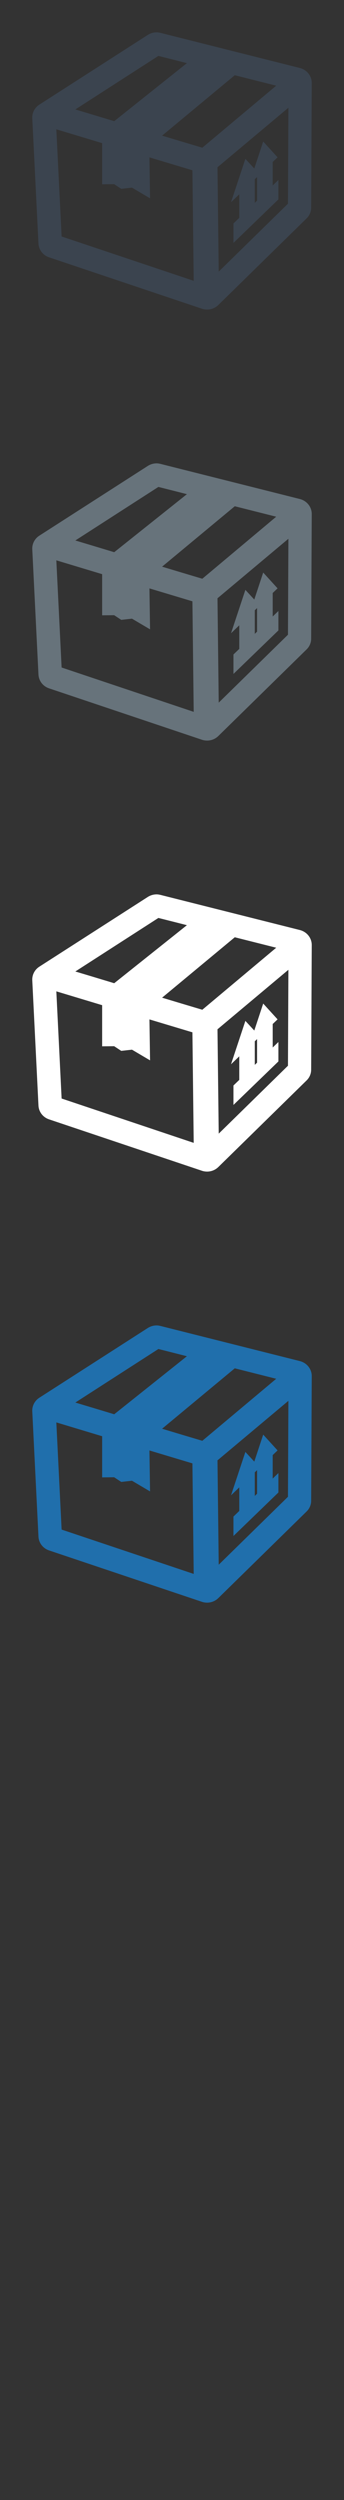 <?xml version="1.0" encoding="UTF-8" standalone="no"?>
<svg width="32px" height="232px" viewBox="0 0 32 232" version="1.1" xmlns="http://www.w3.org/2000/svg" xmlns:xlink="http://www.w3.org/1999/xlink" xmlns:sketch="http://www.bohemiancoding.com/sketch/ns">
    <rect x="0" y="0" width="32" height="232" fill="#333333" stroke="none"/>
    <title>bundle</title>
    <description>Created with Sketch (http://www.bohemiancoding.com/sketch)</description>
    <defs></defs>
    <g id="Graphics" stroke="none" stroke-width="1" fill="none" fill-rule="evenodd" sketch:type="MSPage">
        <path d="M22.258,20.217 L21.717,20.737 L21.717,22.542 L25.898,18.504 L25.898,16.701 L25.367,17.213 L25.367,15.032 L25.82,14.6 L24.484,13.133 L23.655,15.639 L22.826,14.741 L21.49,18.768 L22.258,18.03 L22.258,20.217 L22.258,20.217 L22.258,20.217 L22.258,20.217 Z M23.701,16.635 L23.914,16.43 L23.914,18.618 L23.701,18.823 L23.701,16.635 L23.701,16.635 L23.701,16.635 L23.701,16.635 Z M27.889,6.309 L14.925,3.049 C14.811,3.022 14.715,3.006 14.62,3.002 C14.31,2.991 14.007,3.075 13.74,3.245 L3.66,9.71 C3.23,9.985 2.977,10.467 3.002,10.971 L3.578,22.598 C3.607,23.186 3.996,23.69 4.568,23.881 L18.787,28.651 C18.933,28.701 19.09,28.725 19.262,28.727 L19.27,28.727 C19.663,28.727 20.034,28.573 20.317,28.297 L28.519,20.268 C28.792,20.001 28.943,19.649 28.945,19.276 L29,7.704 C29.002,7.048 28.547,6.475 27.889,6.309 C27.889,6.309 28.547,6.475 27.889,6.309 L27.889,6.309 L27.889,6.309 Z M14.734,5.188 C15.273,5.325 15.812,5.461 16.35,5.596 C16.696,5.684 17.042,5.772 17.387,5.86 L10.623,11.247 L10.312,11.151 C9.215,10.819 8.118,10.489 7.008,10.157 L14.734,5.188 L14.734,5.188 L14.734,5.188 L14.734,5.188 Z M5.732,21.946 L5.24,12 L9.502,13.284 L9.502,17.102 L10.62,17.091 L11.278,17.524 L12.277,17.413 L13.959,18.405 L13.901,14.604 L17.899,15.803 L18.019,26.061 L5.732,21.946 L5.732,21.946 L5.732,21.946 L5.732,21.946 Z M18.82,13.708 C17.557,13.333 16.317,12.961 15.078,12.588 L21.84,6.981 L25.694,7.952 L18.82,13.708 L18.82,13.708 L18.82,13.708 L18.82,13.708 Z M26.787,18.903 L20.346,25.206 L20.231,15.522 L26.828,9.998 L26.787,18.903 L26.787,18.903 Z M26.787,18.903" id="Imported-Layers" fill="#3B444F" sketch:type="MSShapeGroup"></path>
        <path d="M22.258,60.216 L21.717,60.736 L21.717,62.541 L25.898,58.503 L25.898,56.7 L25.367,57.212 L25.367,55.031 L25.82,54.599 L24.484,53.132 L23.655,55.638 L22.826,54.74 L21.49,58.767 L22.258,58.029 L22.258,60.216 L22.258,60.216 L22.258,60.216 L22.258,60.216 Z M23.701,56.634 L23.914,56.429 L23.914,58.617 L23.701,58.822 L23.701,56.634 L23.701,56.634 L23.701,56.634 L23.701,56.634 Z M27.889,46.308 L14.925,43.048 C14.811,43.021 14.715,43.005 14.62,43.001 C14.31,42.99 14.007,43.074 13.74,43.244 L3.66,49.709 C3.23,49.984 2.977,50.466 3.002,50.97 L3.578,62.597 C3.607,63.185 3.996,63.689 4.568,63.88 L18.787,68.65 C18.933,68.7 19.09,68.724 19.262,68.726 L19.27,68.726 C19.663,68.726 20.034,68.572 20.317,68.296 L28.519,60.267 C28.792,60 28.943,59.648 28.945,59.275 L29,47.703 C29.002,47.047 28.547,46.474 27.889,46.308 C27.889,46.308 28.547,46.474 27.889,46.308 L27.889,46.308 L27.889,46.308 Z M14.734,45.187 C15.273,45.324 15.812,45.46 16.35,45.595 C16.696,45.683 17.042,45.771 17.387,45.859 L10.623,51.246 L10.312,51.15 C9.215,50.818 8.118,50.488 7.008,50.156 L14.734,45.187 L14.734,45.187 L14.734,45.187 L14.734,45.187 Z M5.732,61.945 L5.24,51.999 L9.502,53.283 L9.502,57.101 L10.62,57.09 L11.278,57.523 L12.277,57.412 L13.959,58.404 L13.901,54.603 L17.899,55.802 L18.019,66.06 L5.732,61.945 L5.732,61.945 L5.732,61.945 L5.732,61.945 Z M18.82,53.707 C17.557,53.332 16.317,52.96 15.078,52.587 L21.84,46.98 L25.694,47.951 L18.82,53.707 L18.82,53.707 L18.82,53.707 L18.82,53.707 Z M26.787,58.902 L20.346,65.205 L20.231,55.521 L26.828,49.997 L26.787,58.902 L26.787,58.902 Z M26.787,58.902" id="Imported-Layers-copy" fill="#67737B" sketch:type="MSShapeGroup"></path>
        <path d="M22.258,100.214 L21.717,100.734 L21.717,102.539 L25.898,98.501 L25.898,96.698 L25.367,97.21 L25.367,95.029 L25.82,94.597 L24.484,93.13 L23.655,95.636 L22.826,94.738 L21.49,98.765 L22.258,98.027 L22.258,100.214 L22.258,100.214 L22.258,100.214 L22.258,100.214 Z M23.701,96.632 L23.914,96.427 L23.914,98.615 L23.701,98.82 L23.701,96.632 L23.701,96.632 L23.701,96.632 L23.701,96.632 Z M27.889,86.306 L14.925,83.046 C14.811,83.019 14.715,83.003 14.62,82.999 C14.31,82.988 14.007,83.072 13.74,83.242 L3.66,89.707 C3.23,89.982 2.977,90.464 3.002,90.968 L3.578,102.595 C3.607,103.183 3.996,103.687 4.568,103.878 L18.787,108.648 C18.933,108.698 19.09,108.722 19.262,108.724 L19.27,108.724 C19.663,108.724 20.034,108.57 20.317,108.294 L28.519,100.265 C28.792,99.998 28.943,99.646 28.945,99.273 L29,87.701 C29.002,87.045 28.547,86.472 27.889,86.306 C27.889,86.306 28.547,86.472 27.889,86.306 L27.889,86.306 L27.889,86.306 Z M14.734,85.185 C15.273,85.322 15.812,85.458 16.35,85.593 C16.696,85.681 17.042,85.769 17.387,85.857 L10.623,91.244 L10.312,91.148 C9.215,90.816 8.118,90.486 7.008,90.154 L14.734,85.185 L14.734,85.185 L14.734,85.185 L14.734,85.185 Z M5.732,101.943 L5.24,91.997 L9.502,93.281 L9.502,97.099 L10.62,97.088 L11.278,97.521 L12.277,97.41 L13.959,98.402 L13.901,94.601 L17.899,95.8 L18.019,106.058 L5.732,101.943 L5.732,101.943 L5.732,101.943 L5.732,101.943 Z M18.82,93.705 C17.557,93.33 16.317,92.958 15.078,92.585 L21.84,86.978 L25.694,87.949 L18.82,93.705 L18.82,93.705 L18.82,93.705 L18.82,93.705 Z M26.787,98.9 L20.346,105.203 L20.231,95.519 L26.828,89.995 L26.787,98.9 L26.787,98.9 Z M26.787,98.9" id="Imported-Layers-copy-2" fill="#FFFFFF" sketch:type="MSShapeGroup"></path>
        <path d="M22.258,140.216 L21.717,140.736 L21.717,142.541 L25.898,138.503 L25.898,136.7 L25.367,137.212 L25.367,135.031 L25.82,134.599 L24.484,133.132 L23.655,135.638 L22.826,134.74 L21.49,138.767 L22.258,138.029 L22.258,140.216 L22.258,140.216 L22.258,140.216 L22.258,140.216 Z M23.701,136.634 L23.914,136.429 L23.914,138.617 L23.701,138.822 L23.701,136.634 L23.701,136.634 L23.701,136.634 L23.701,136.634 Z M27.889,126.308 L14.925,123.048 C14.811,123.021 14.715,123.005 14.62,123.001 C14.31,122.99 14.007,123.074 13.74,123.244 L3.66,129.709 C3.23,129.984 2.977,130.466 3.002,130.97 L3.578,142.597 C3.607,143.185 3.996,143.689 4.568,143.88 L18.787,148.65 C18.933,148.7 19.09,148.724 19.262,148.726 L19.27,148.726 C19.663,148.726 20.034,148.572 20.317,148.296 L28.519,140.267 C28.792,140 28.943,139.648 28.945,139.275 L29,127.703 C29.002,127.047 28.547,126.474 27.889,126.308 C27.889,126.308 28.547,126.474 27.889,126.308 L27.889,126.308 L27.889,126.308 Z M14.734,125.187 C15.273,125.324 15.812,125.46 16.35,125.595 C16.696,125.683 17.042,125.771 17.387,125.859 L10.623,131.246 L10.312,131.15 C9.215,130.818 8.118,130.488 7.008,130.156 L14.734,125.187 L14.734,125.187 L14.734,125.187 L14.734,125.187 Z M5.732,141.945 L5.24,131.999 L9.502,133.283 L9.502,137.101 L10.62,137.09 L11.278,137.523 L12.277,137.412 L13.959,138.404 L13.901,134.603 L17.899,135.802 L18.019,146.06 L5.732,141.945 L5.732,141.945 L5.732,141.945 L5.732,141.945 Z M18.82,133.707 C17.557,133.332 16.317,132.96 15.078,132.587 L21.84,126.98 L25.694,127.951 L18.82,133.707 L18.82,133.707 L18.82,133.707 L18.82,133.707 Z M26.787,138.902 L20.346,145.205 L20.231,135.521 L26.828,129.997 L26.787,138.902 L26.787,138.902 Z M26.787,138.902" id="Imported-Layers-copy-3" fill="#206FAC" sketch:type="MSShapeGroup"></path>
    </g>
</svg>